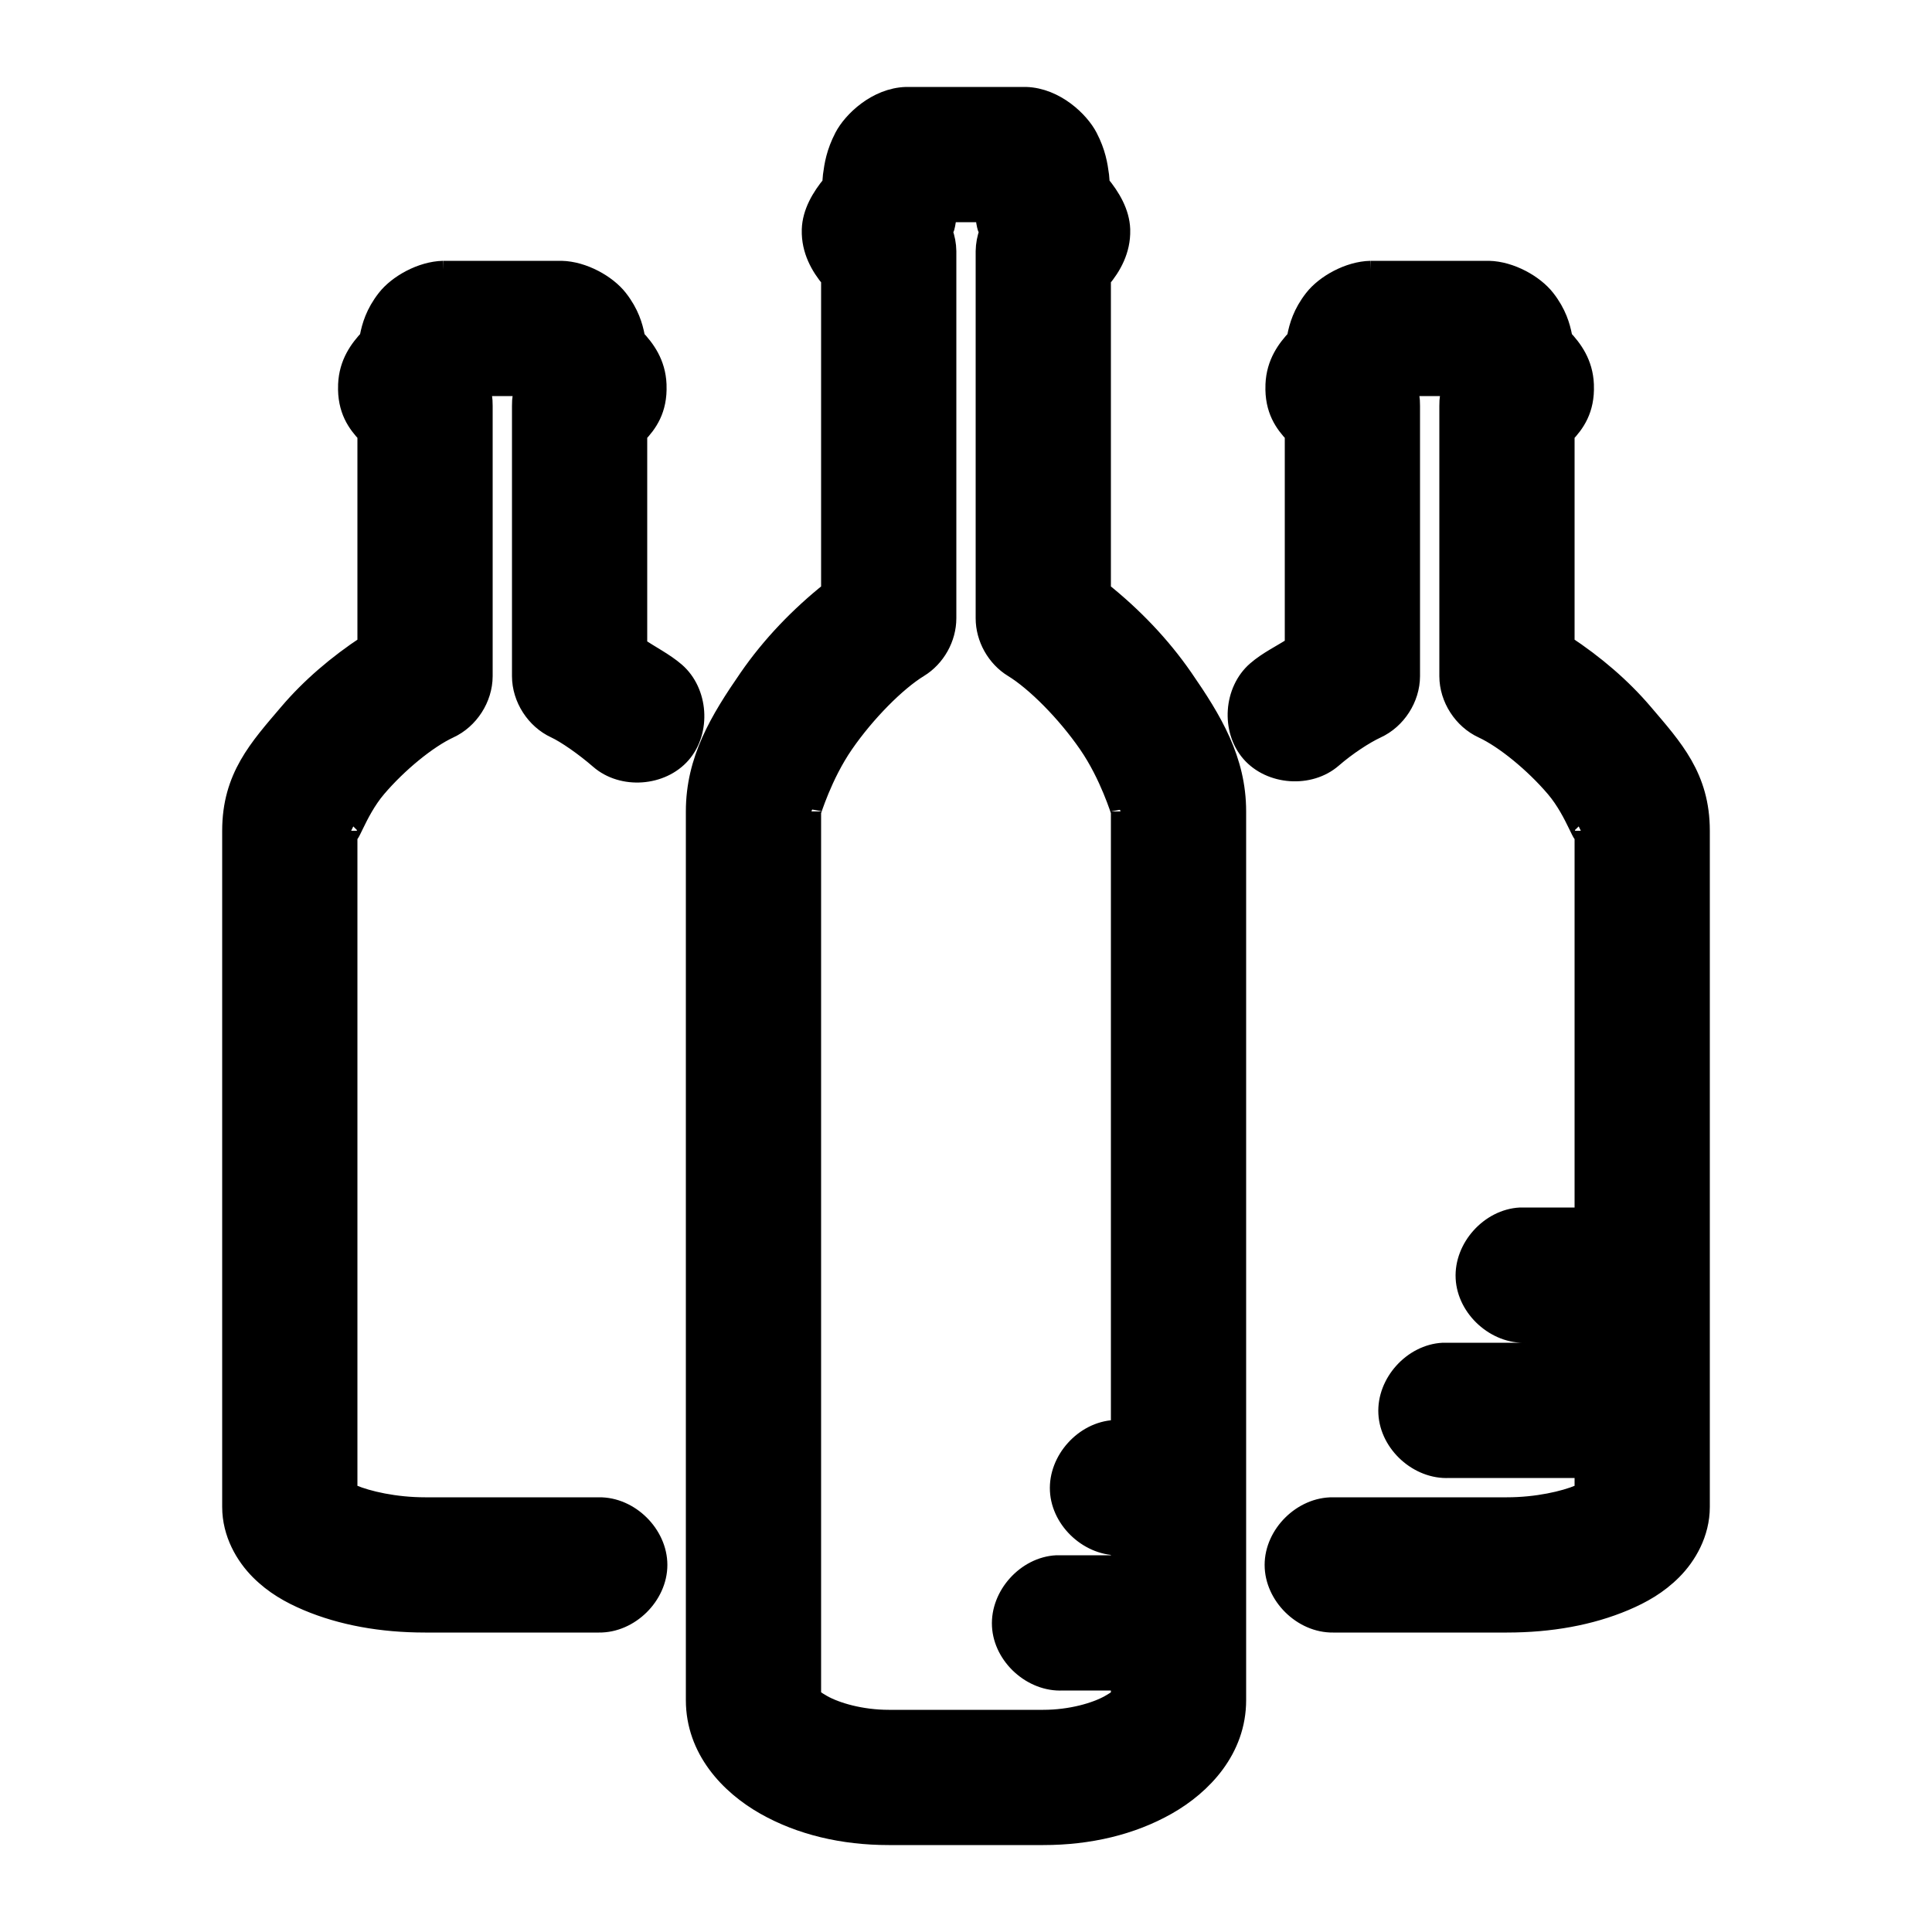 <svg
    xmlns:dc="http://purl.org/dc/elements/1.1/"
    xmlns:cc="http://creativecommons.org/ns#"
    xmlns:rdf="http://www.w3.org/1999/02/22-rdf-syntax-ns#"
    xmlns:svg="http://www.w3.org/2000/svg"
    xmlns="http://www.w3.org/2000/svg"
    xmlns:sodipodi="http://sodipodi.sourceforge.net/DTD/sodipodi-0.dtd"
    xmlns:inkscape="http://www.inkscape.org/namespaces/inkscape"
    version="1.1"
    x="0px"
    y="0px"
    stroke="currentColor"
    viewBox="0 0 100 100">
    <g transform="translate(0,-952.362)">
        <path style="text-indent:0;text-transform:none;direction:ltr;block-progression:tb;baseline-shift:baseline;enable-background:accumulate;" d="m 46.906,5 c -1.54,0.047 -2.794,1.276 -3.219,2.094 -0.425,0.818 -0.52,1.445 -0.594,2 -0.023,0.177 -0.018,0.279 -0.031,0.438 -0.557,0.673 -1.032,1.472 -1.062,2.344 -3.85e-4,0.011 2.8e-4,0.021 0,0.031 -0.027,1.042 0.465,1.895 1,2.531 l 0,16.156 c -1.625,1.294 -3.086,2.815 -4.25,4.5 C 37.239,37.28 36,39.334 36,42 l 0,46 c 0,2.548 1.755,4.394 3.594,5.438 C 41.432,94.481 43.627,95 46,95 l 8,0 c 2.373,0 4.568,-0.519 6.406,-1.562 C 62.245,92.394 64,90.548 64,88 l 0,-46 c 0,-2.666 -1.239,-4.72 -2.75,-6.906 -1.164,-1.685 -2.625,-3.206 -4.25,-4.5 L 57,14.438 c 0.535,-0.636 1.027,-1.489 1,-2.531 -2.31e-4,-0.01 3.39e-4,-0.022 0,-0.031 -0.031,-0.872 -0.505,-1.67 -1.062,-2.344 -0.013,-0.158 -0.008,-0.261 -0.031,-0.438 -0.074,-0.555 -0.169,-1.182 -0.594,-2 C 55.888,6.276 54.634,5.047 53.094,5 50.962,5 48.795,5 46.906,5 z M 49,11 c 0.733,-2e-5 1.335,0 2,0 7.78e-4,0.032 -0.003,0.044 0,0.094 -0.007,0.278 0.051,0.543 0.094,0.688 0.015,0.056 0.067,0.141 0.094,0.219 -0.119,0.319 -0.182,0.659 -0.188,1 l 0,19 c -4.63e-4,1.023 0.564,2.029 1.438,2.562 1.163,0.71 2.747,2.305 3.875,3.938 C 57.44,40.132 58,42.046 58,42 l 0,32 c -0.104,-0.005 -0.208,-0.005 -0.312,0 -1.571,0.082 -2.926,1.585 -2.844,3.156 C 54.925,78.727 56.429,80.082 58,80 l 0,1 c -1.089,-2.25e-4 -2.248,0 -3.312,0 -1.571,0.082 -2.926,1.585 -2.844,3.156 C 51.925,85.727 53.429,87.082 55,87 l 3,0 0,0.844 c -0.052,0.046 -0.208,0.174 -0.562,0.375 C 56.728,88.621 55.435,89 54,89 l -8,0 C 44.565,89 43.272,88.621 42.562,88.219 42.208,88.017 42.052,87.89 42,87.844 L 42,42 c 0,0.046 0.56,-1.868 1.688,-3.5 1.128,-1.632 2.712,-3.227 3.875,-3.938 C 48.436,34.029 49,33.023 49,32 l 0,-19 c -0.005,-0.341 -0.069,-0.681 -0.188,-1 0.027,-0.077 0.078,-0.163 0.094,-0.219 C 48.967,11.556 49,11.322 49,11.094 49.002,11.044 48.999,11.032 49,11 z m -26.062,3 c -1.121,0.026 -2.351,0.716 -2.938,1.469 -0.587,0.752 -0.772,1.422 -0.875,1.938 -0.008,0.04 0.007,0.055 0,0.094 -0.531,0.562 -1.08,1.3 -1.125,2.406 -5.91e-4,0.013 4.83e-4,0.019 0,0.031 -0.049,1.268 0.484,1.988 1,2.531 L 19,33.375 c -1.541,1.014 -2.934,2.205 -4.062,3.531 C 13.389,38.726 12,40.222 12,43 l 0,35 c 0,1.368 0.691,2.532 1.438,3.281 0.746,0.75 1.579,1.217 2.469,1.594 C 17.686,83.628 19.751,84 22,84 l 9,0 c 1.585,0.022 3.043,-1.415 3.043,-3 0,-1.585 -1.458,-3.022 -3.043,-3 l -9,0 c -1.56,0 -2.982,-0.331 -3.75,-0.656 -0.171,-0.072 -0.156,-0.068 -0.25,-0.125 L 18,43 c 0,0.781 0.41,-0.938 1.5,-2.219 1.09,-1.281 2.62,-2.537 3.75,-3.062 C 24.285,37.244 24.997,36.138 25,35 l 0,-14 c 0.005,-0.339 -0.048,-0.679 -0.156,-1 l 2.312,0 C 27.048,20.321 26.995,20.661 27,21 l 0,14 c 0.003,1.138 0.715,2.244 1.75,2.719 0.538,0.25 1.491,0.907 2.281,1.594 1.186,1.031 3.204,0.89 4.235,-0.297 1.031,-1.186 0.889,-3.204 -0.297,-4.235 C 34.394,34.282 33.654,33.916 33,33.469 l 0,-11 c 0.516,-0.543 1.049,-1.263 1,-2.531 -3.57e-4,-0.011 4.6e-4,-0.02 0,-0.031 -0.045,-1.106 -0.594,-1.844 -1.125,-2.406 -0.007,-0.039 0.008,-0.054 0,-0.094 C 32.772,16.891 32.587,16.221 32,15.469 31.413,14.716 30.184,14.026 29.062,14 c -2.109,-1.8e-5 -4.259,-1.6e-5 -6.125,0 z m 48,0 c -1.121,0.026 -2.351,0.716 -2.938,1.469 -0.587,0.752 -0.772,1.422 -0.875,1.938 -0.008,0.04 0.007,0.055 0,0.094 -0.531,0.562 -1.08,1.3 -1.125,2.406 -5.91e-4,0.013 4.82e-4,0.019 0,0.031 -0.049,1.268 0.484,1.988 1,2.531 l 0,10.969 c -0.657,0.432 -1.368,0.759 -1.969,1.281 -1.187,1.031 -1.328,3.048 -0.297,4.235 1.031,1.186 3.049,1.328 4.235,0.297 C 69.709,38.607 70.629,38.008 71.25,37.719 72.285,37.244 72.997,36.138 73,35 l 0,-14 c 0.005,-0.339 -0.048,-0.679 -0.156,-1 l 2.312,0 C 75.048,20.321 74.995,20.661 75,21 l 0,14 c 0.003,1.138 0.715,2.244 1.75,2.719 1.13,0.526 2.66,1.782 3.75,3.062 C 81.59,42.062 82,43.781 82,43 l 0,20 c -1.089,-2.25e-4 -2.248,0 -3.312,0 -1.571,0.082 -2.926,1.585 -2.844,3.156 C 75.925,67.727 77.429,69.082 79,69 l 3,0 0,1 c -2.422,-5.1e-5 -4.917,0 -7.312,0 -1.571,0.082 -2.926,1.585 -2.844,3.156 C 71.925,74.727 73.429,76.082 75,76 l 7,0 0,1.219 c -0.094,0.057 -0.079,0.053 -0.25,0.125 C 80.982,77.669 79.56,78 78,78 l -9,0 c -1.585,-0.022 -3.043,1.415 -3.043,3 0,1.585 1.458,3.022 3.043,3 l 9,0 c 2.249,0 4.314,-0.372 6.094,-1.125 0.89,-0.377 1.722,-0.844 2.469,-1.594 C 87.309,80.532 88,79.368 88,78 L 88,43 C 88,40.222 86.611,38.726 85.062,36.906 83.934,35.58 82.541,34.389 81,33.375 l 0,-10.906 c 0.516,-0.543 1.049,-1.263 1,-2.531 -3.57e-4,-0.011 4.6e-4,-0.02 0,-0.031 -0.045,-1.106 -0.594,-1.844 -1.125,-2.406 -0.007,-0.039 0.008,-0.054 0,-0.094 C 80.772,16.891 80.587,16.221 80,15.469 79.413,14.716 78.184,14.026 77.062,14 c -2.124,8.4e-5 -4.3,-1.11e-4 -6.125,0 z" transform="translate(0,952.362)" fill-opacity="1" marker="none" visibility="visible" display="inline" overflow="visible"/>
    </g>
</svg>
